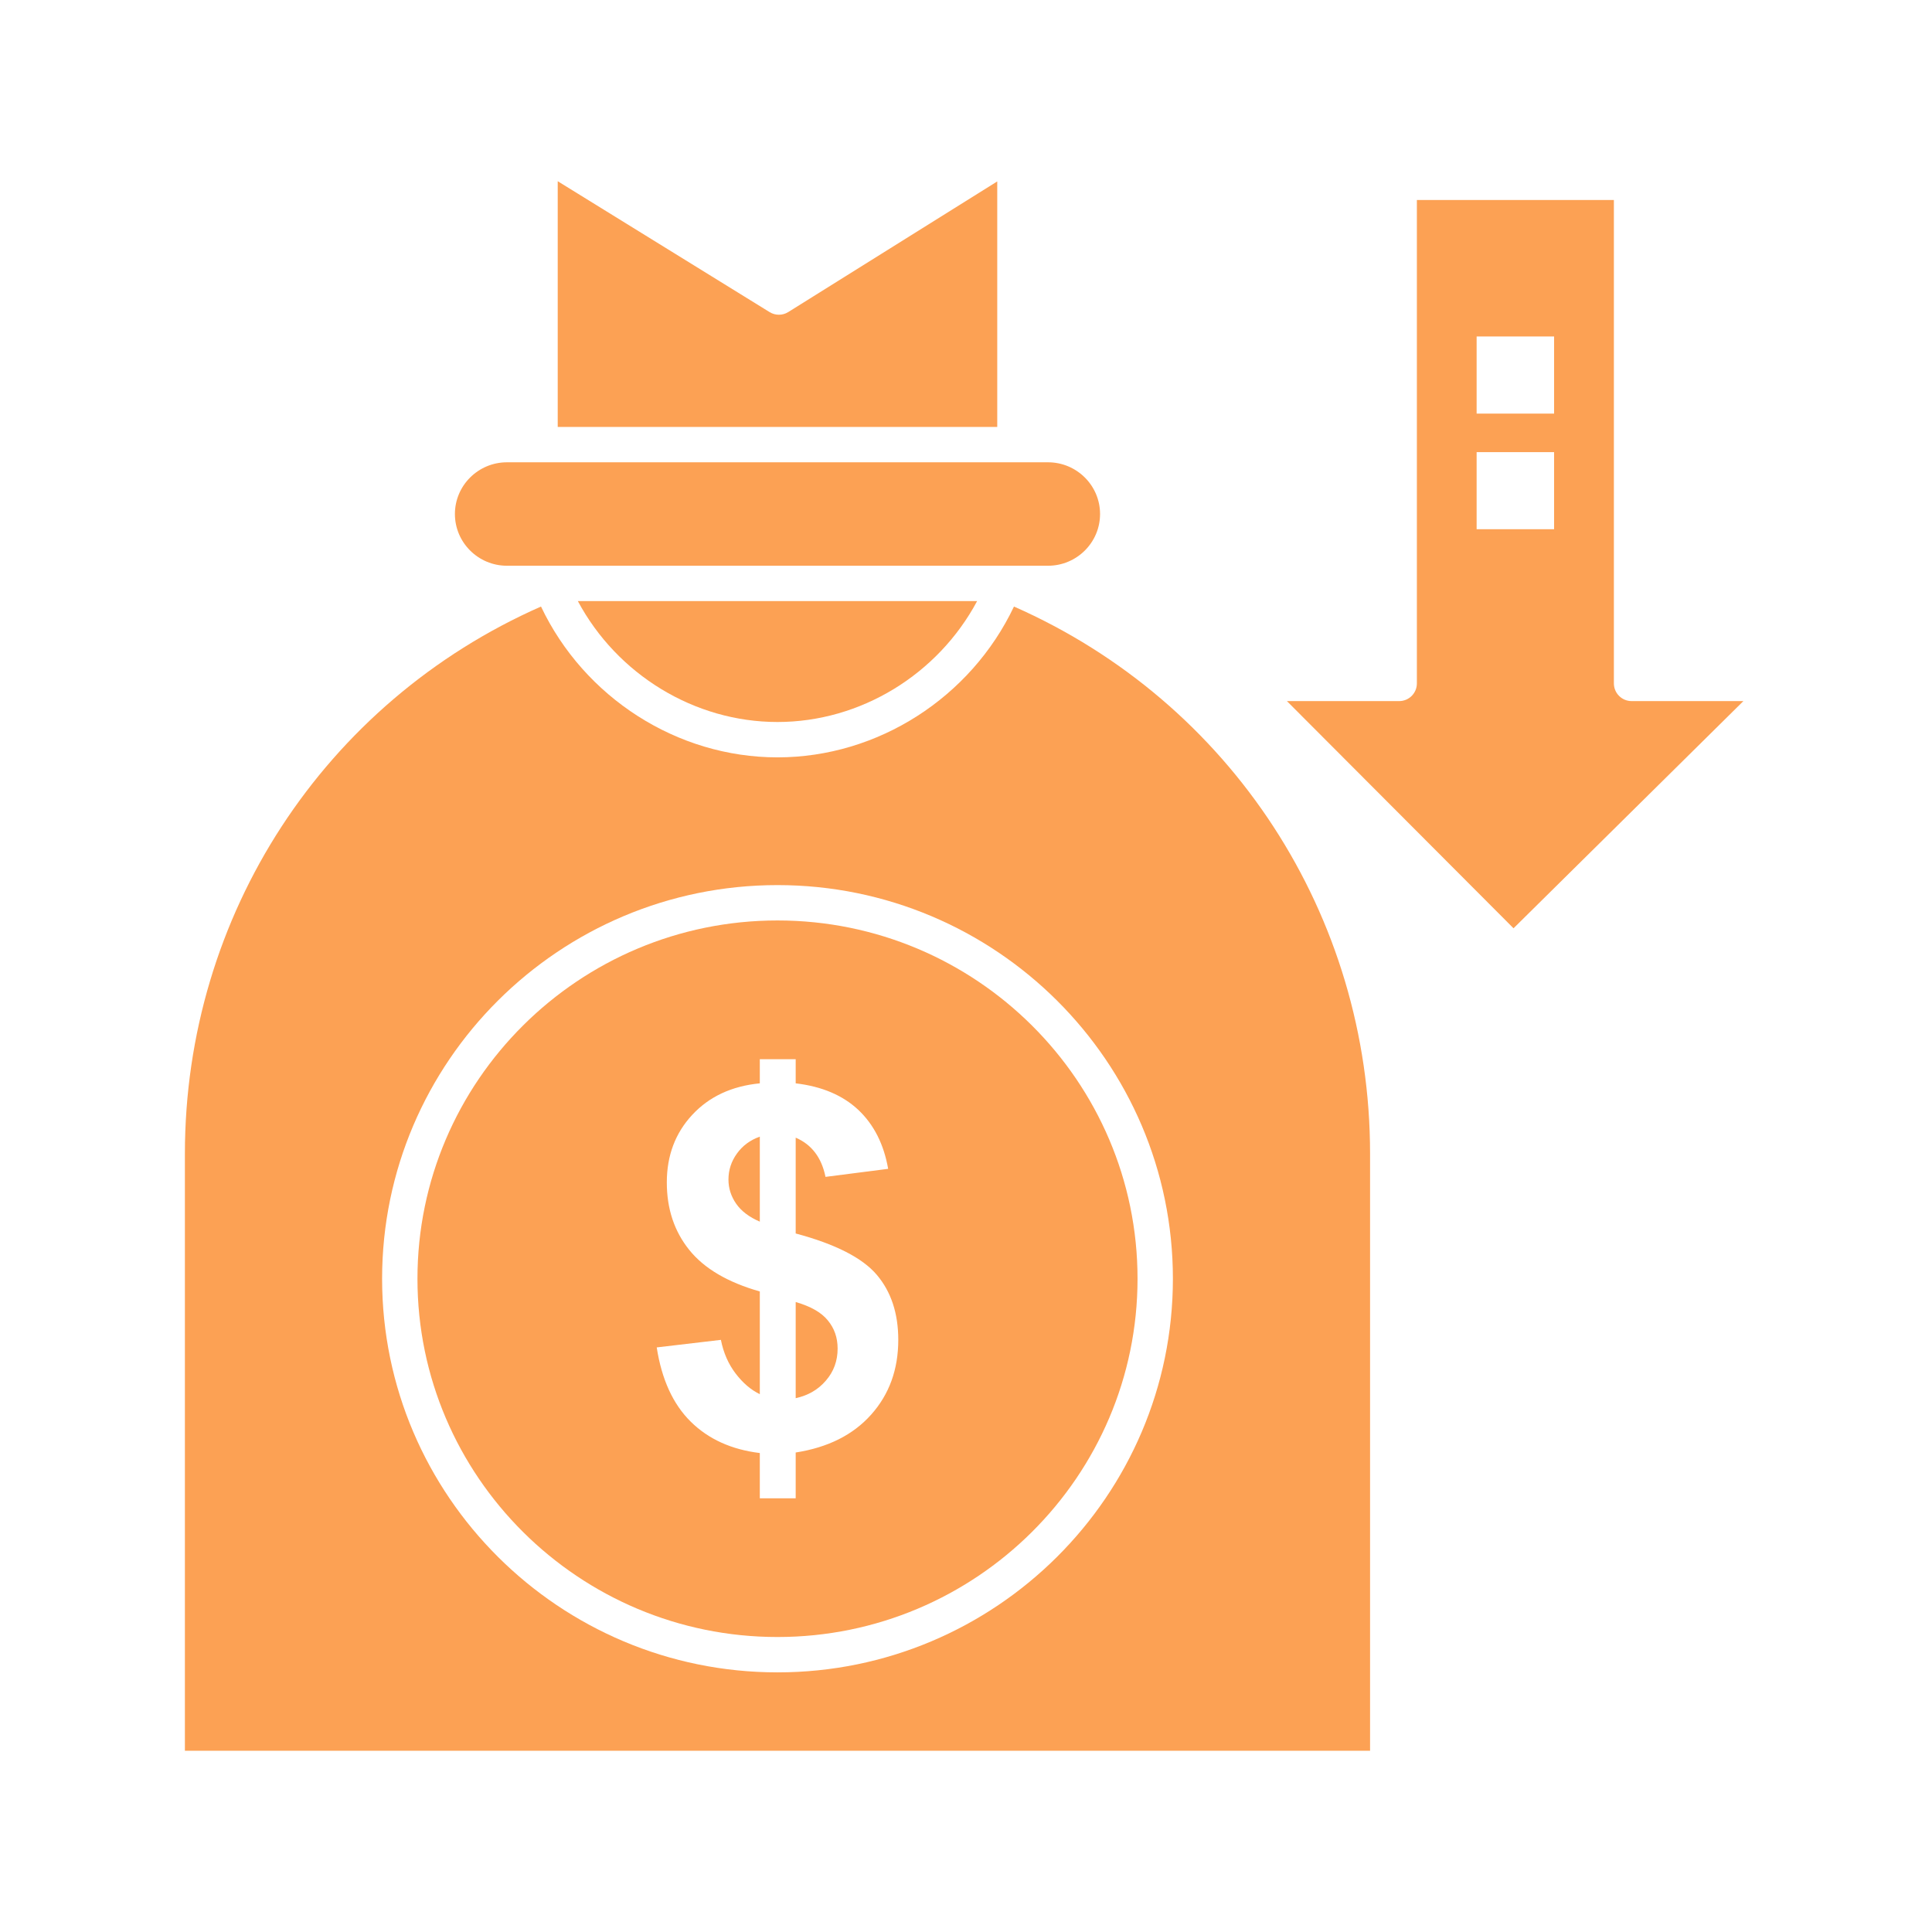 <svg width="512" height="512" viewBox="0 0 512 512" fill="none" xmlns="http://www.w3.org/2000/svg">
<path d="M210.865 345.054V370.533C214.146 369.82 216.82 368.272 218.874 365.872C220.95 363.471 221.98 360.648 221.98 357.383C221.98 354.495 221.11 351.986 219.364 349.899C217.646 347.788 214.811 346.188 210.865 345.054Z" fill="#FCA154"/>
<path d="M134.346 149.927H145.863C145.864 149.927 145.864 149.927 145.865 149.927H266.216C266.218 149.927 266.222 149.927 266.225 149.927H277.737C285.341 149.927 291.527 143.778 291.527 136.218C291.527 128.662 285.34 122.514 277.737 122.514H268.966H143.117H134.346C126.743 122.514 120.557 128.662 120.557 136.218C120.557 143.777 126.743 149.927 134.346 149.927Z" fill="#FCA154"/>
<path d="M195.285 305.716C193.787 307.796 193.049 310.087 193.049 312.598C193.049 314.888 193.721 317.02 195.088 318.998C196.446 320.954 198.546 322.548 201.359 323.747V301.221C198.793 302.137 196.783 303.62 195.285 305.716Z" fill="#FCA154"/>
<path d="M206.041 243.931C153.432 243.931 110.631 286.524 110.631 338.877C110.631 391.231 153.432 433.824 206.041 433.824C258.655 433.824 301.459 391.231 301.459 338.877C301.459 286.524 258.655 243.931 206.041 243.931ZM230.861 374.892C226.067 380.267 219.409 383.598 210.866 384.929V397.063H201.357V385.068C193.851 384.151 187.763 381.402 183.049 376.754C178.343 372.113 175.353 365.538 174.038 357.078L191.045 355.078C191.732 358.541 193.048 361.515 194.97 364.024C196.892 366.533 199.011 368.337 201.358 369.471V342.252C192.851 339.831 186.625 336.171 182.678 331.262C178.701 326.33 176.713 320.372 176.713 313.354C176.713 306.247 178.964 300.267 183.452 295.446C187.94 290.608 193.903 287.829 201.357 287.095V280.7H210.866V287.095C217.829 287.916 223.362 290.273 227.491 294.157C231.598 298.05 234.229 303.244 235.37 309.753L218.766 311.885C217.735 306.779 215.104 303.317 210.866 301.489V326.884C221.375 329.684 228.537 333.351 232.337 337.816C236.153 342.305 238.052 348.051 238.052 355.079C238.052 362.919 235.662 369.516 230.861 374.892Z" fill="#FCA154"/>
<path d="M268.713 160.741C257.277 184.833 232.671 200.709 206.041 200.709C179.413 200.709 154.806 184.833 143.37 160.741C85.888 186.089 49 242.51 49 305.744V463.973H363.083V305.744C363.083 242.51 326.195 186.09 268.713 160.741ZM206.041 443.195C148.265 443.195 101.26 396.397 101.26 338.877C101.26 281.357 148.265 234.56 206.041 234.56C263.821 234.56 310.83 281.356 310.83 338.877C310.83 396.398 263.821 443.195 206.041 443.195Z" fill="#FCA154"/>
<path d="M264.282 48.08L208.898 82.697C207.388 83.641 205.47 83.646 203.953 82.71L147.803 48.027V113.142H264.282V48.08Z" fill="#FCA154"/>
<path d="M206.041 191.338C228.103 191.338 248.566 178.709 258.946 159.297H153.137C163.518 178.709 183.98 191.338 206.041 191.338Z" fill="#FCA154"/>
<path d="M462.017 185.795H432.382C429.796 185.795 427.696 183.697 427.696 181.109V53H375.487V181.11C375.487 183.698 373.389 185.796 370.801 185.796H341.043L401.101 246.003L462.017 185.795ZM391.322 89.174H411.852V109.607H391.322V89.174V89.174ZM391.322 119.823H411.852V140.247H391.322V119.823V119.823Z" fill="#FCA154"/>
</svg>
